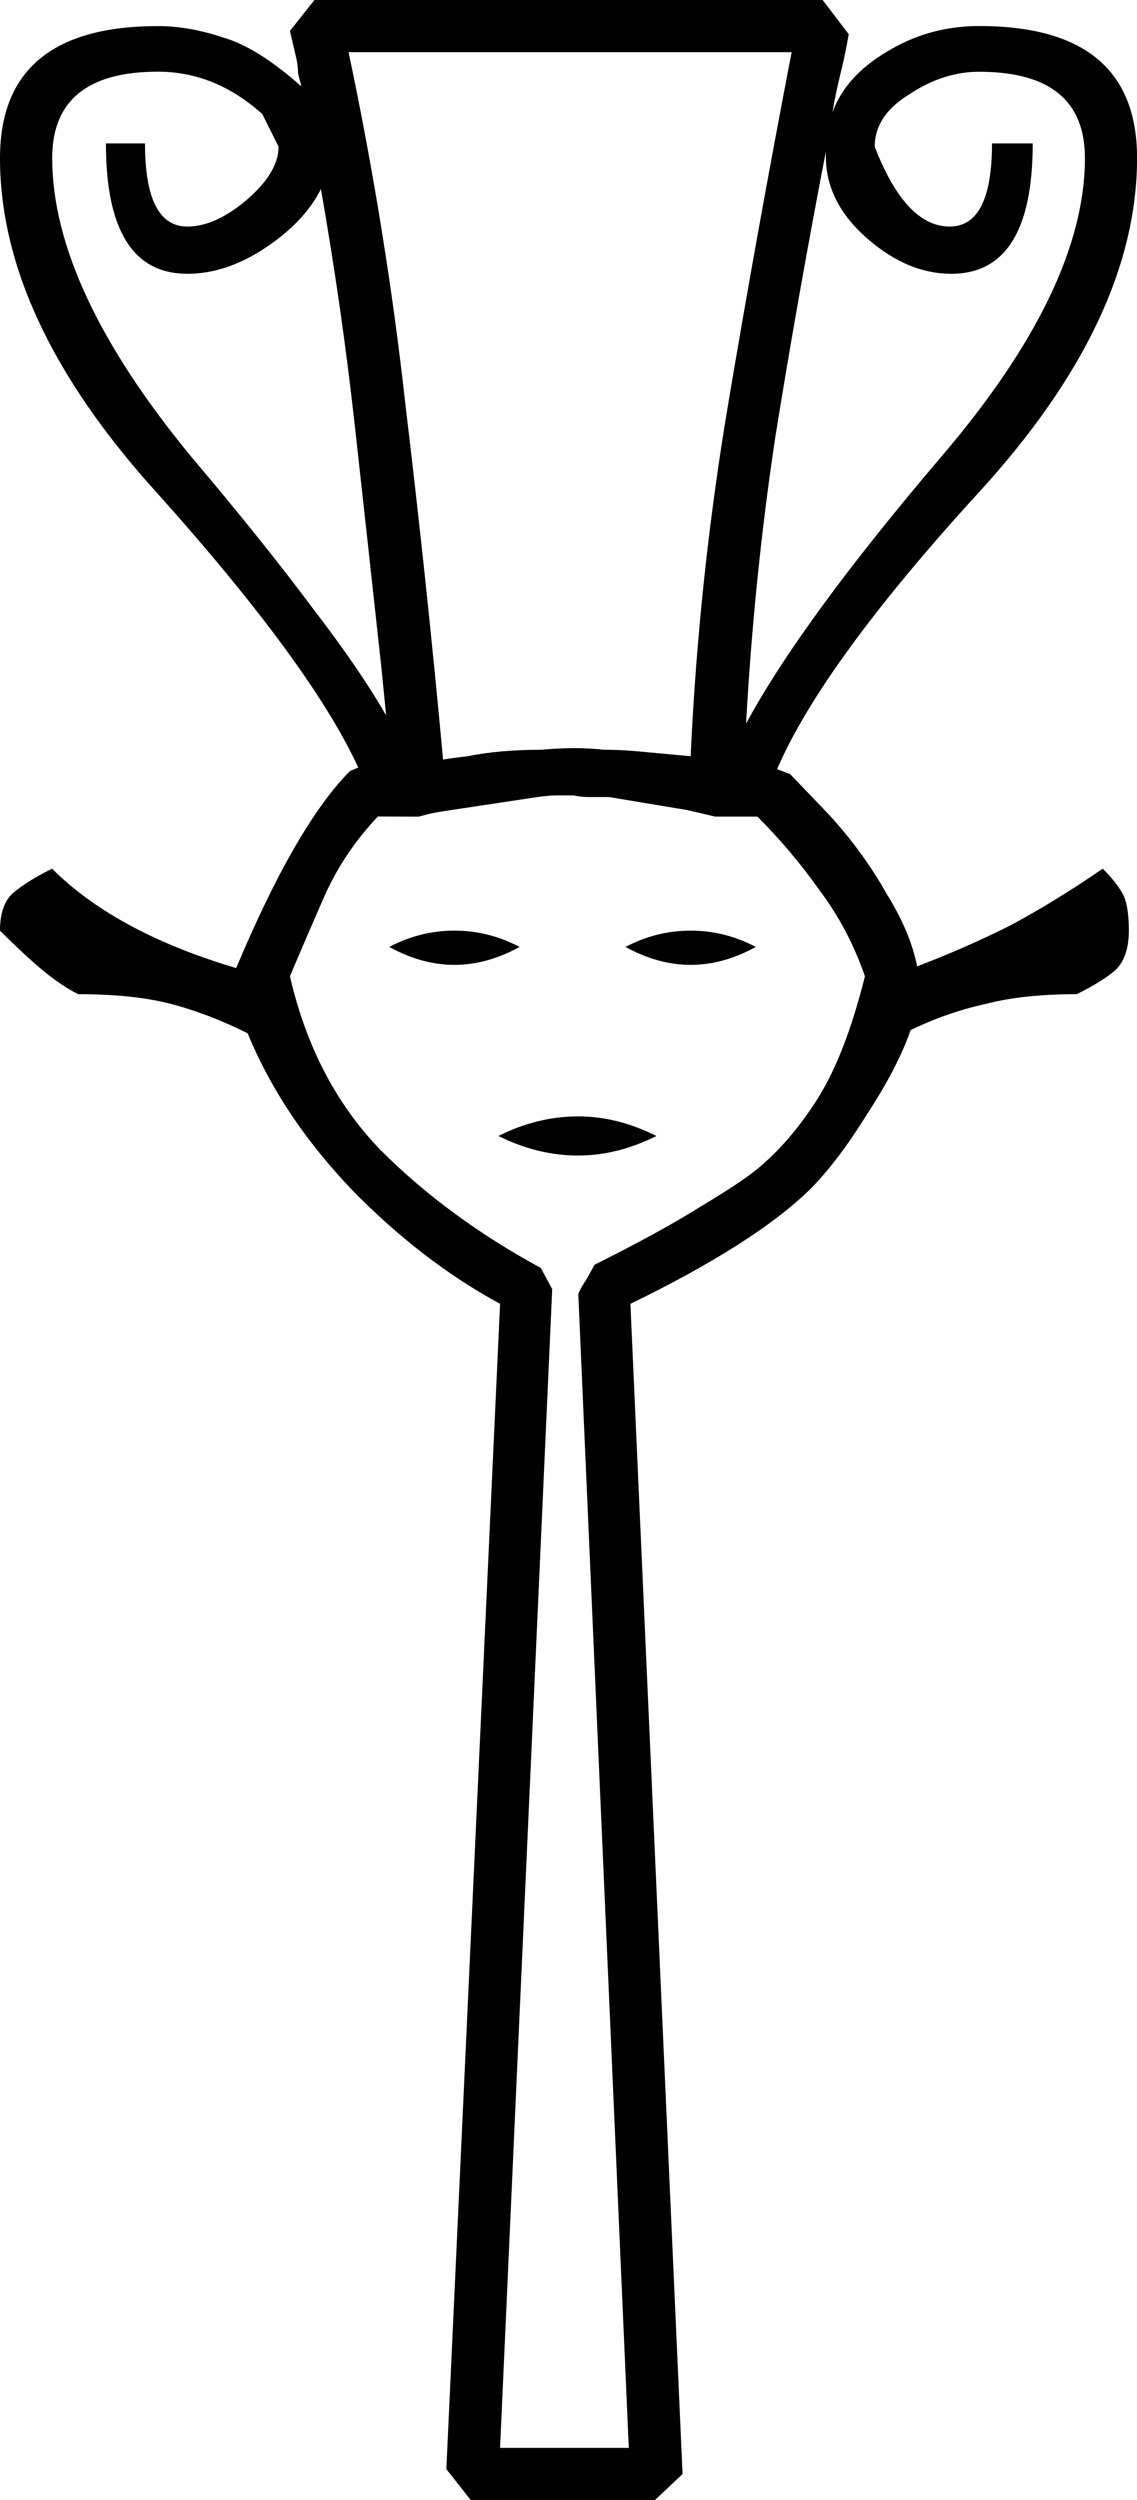 <?xml version="1.0" encoding="UTF-8" standalone="no"?>
<!-- Created with Inkscape (http://www.inkscape.org/) -->

<svg
   xmlns:dc="http://purl.org/dc/elements/1.1/"
   xmlns:cc="http://creativecommons.org/ns#"
   xmlns:rdf="http://www.w3.org/1999/02/22-rdf-syntax-ns#"
   xmlns:svg="http://www.w3.org/2000/svg"
   xmlns="http://www.w3.org/2000/svg"
   xmlns:sodipodi="http://sodipodi.sourceforge.net/DTD/sodipodi-0.dtd"
   xmlns:inkscape="http://www.inkscape.org/namespaces/inkscape"
   width="17.314mm"
   height="38.05mm"
   viewBox="0 0 17.314 38.05"
   version="1.1"
   id="svg1998"
   inkscape:version="0.92.4 (5da689c313, 2019-01-14)"
   sodipodi:docname="Y8.svg">
  <defs
     id="defs1992" />
  <sodipodi:namedview
     id="base"
     pagecolor="#ffffff"
     bordercolor="#666666"
     borderopacity="1.0"
     inkscape:pageopacity="0.0"
     inkscape:pageshadow="2"
     inkscape:zoom="0.35"
     inkscape:cx="-334.6875"
     inkscape:cy="-372.78572"
     inkscape:document-units="mm"
     inkscape:current-layer="layer1"
     showgrid="false"
     fit-margin-top="0"
     fit-margin-left="0"
     fit-margin-right="0"
     fit-margin-bottom="0"
     inkscape:window-width="1920"
     inkscape:window-height="1017"
     inkscape:window-x="-8"
     inkscape:window-y="-8"
     inkscape:window-maximized="1" />
  <g
     inkscape:label="Layer 1"
     inkscape:groupmode="layer"
     id="layer1"
     transform="translate(-1.24,-12.15)">
    <g
       aria-label="𓏣"
       style="font-style:normal;font-variant:normal;font-weight:normal;font-stretch:normal;font-size:50.8px;line-height:1.25;font-family:sans-serif;-inkscape-font-specification:'sans-serif, Normal';font-variant-ligatures:normal;font-variant-caps:normal;font-variant-numeric:normal;font-feature-settings:normal;text-align:start;letter-spacing:0px;word-spacing:0px;writing-mode:lr-tb;text-anchor:start;fill:#000000;fill-opacity:1;stroke:none;stroke-width:0.265"
       id="text2545">
      <path
         d="m 18.033,25.371 q 0.198,0.198 0.298,0.372 0.099,0.174 0.099,0.571 0,0.397 -0.198,0.595 -0.198,0.174 -0.595,0.372 -0.819,0 -1.389,0.149 -0.571,0.124 -1.141,0.397 -0.198,0.571 -0.67,1.29 -0.446,0.719 -0.868,1.141 -0.843,0.819 -2.729,1.736 l 0.794,17.81 -0.422,0.397 H 8.409 L 8.037,49.729 8.855,31.994 Q 7.665,31.349 6.598,30.257 5.531,29.141 5.011,27.876 4.415,27.579 3.845,27.43 3.274,27.281 2.431,27.281 2.183,27.157 1.91,26.934 1.637,26.71 1.24,26.314 q 0,-0.397 0.198,-0.571 0.198,-0.174 0.595,-0.372 0.967,0.967 2.803,1.513 0.918,-2.183 1.736,-3.001 l 0.124,-0.05 Q 5.978,22.27 3.621,19.641 1.24,17.012 1.24,14.556 q 0,-2.009 2.406,-2.009 0.471,0 0.992,0.174 0.521,0.149 1.191,0.744 -0.025,-0.099 -0.05,-0.198 0,-0.099 -0.025,-0.223 L 5.655,12.621 6.028,12.15 h 7.739 l 0.397,0.521 q -0.05,0.298 -0.124,0.595 -0.074,0.298 -0.124,0.595 0.198,-0.546 0.819,-0.918 0.645,-0.397 1.414,-0.397 2.406,0 2.406,2.009 0,2.456 -2.406,5.085 -2.381,2.604 -3.076,4.217 l 0.198,0.074 0.595,0.62 q 0.521,0.571 0.868,1.191 0.372,0.595 0.471,1.116 0.719,-0.273 1.414,-0.62 0.695,-0.372 1.414,-0.868 z M 6.995,24.577 q -0.496,0.521 -0.794,1.166 -0.273,0.62 -0.546,1.265 0.372,1.612 1.389,2.654 1.017,1.017 2.431,1.786 l 0.174,0.322 -0.794,17.636 H 10.815 L 10.046,31.845 q 0.025,-0.074 0.124,-0.223 l 0.124,-0.223 q 0.992,-0.496 1.587,-0.868 0.62,-0.372 0.868,-0.571 0.521,-0.422 0.943,-1.091 0.422,-0.67 0.719,-1.86 -0.248,-0.719 -0.695,-1.315 -0.422,-0.595 -0.943,-1.116 h -0.645 l -0.422,-0.099 -1.191,-0.198 q -0.174,0 -0.298,0 -0.124,0 -0.248,-0.025 -0.124,0 -0.248,0 -0.124,0 -0.298,0.025 l -1.315,0.198 q -0.174,0.025 -0.298,0.05 -0.099,0.025 -0.198,0.05 z M 6.548,12.944 q 0.571,2.704 0.868,5.383 0.322,2.679 0.571,5.383 0.149,-0.025 0.372,-0.05 0.248,-0.05 0.521,-0.074 0.298,-0.025 0.595,-0.025 0.298,-0.025 0.521,-0.025 0.198,0 0.446,0.025 0.248,0 0.521,0.025 l 0.794,0.074 q 0.124,-2.704 0.571,-5.358 0.446,-2.654 0.967,-5.358 z M 2.853,14.333 h 0.595 q 0,1.265 0.645,1.265 0.422,0 0.893,-0.397 0.496,-0.422 0.496,-0.819 L 5.234,13.886 q -0.719,-0.645 -1.587,-0.645 -1.612,0 -1.612,1.315 0,1.984 2.133,4.564 1.091,1.29 1.811,2.257 0.744,0.967 1.141,1.662 l -0.074,-0.744 Q 6.846,20.46 6.648,18.674 6.449,16.863 6.127,15.027 q -0.248,0.496 -0.843,0.893 -0.595,0.397 -1.191,0.397 -1.24,0 -1.24,-1.984 z m 13.295,-1.091 q -0.546,0 -1.067,0.347 -0.521,0.322 -0.521,0.794 0.471,1.215 1.141,1.215 0.645,0 0.645,-1.265 h 0.62 q 0,1.984 -1.24,1.984 -0.67,0 -1.29,-0.546 -0.62,-0.546 -0.62,-1.24 v -0.074 q -0.422,2.183 -0.769,4.341 -0.322,2.133 -0.446,4.366 0.843,-1.563 2.977,-4.068 2.183,-2.555 2.183,-4.539 0,-1.315 -1.612,-1.315 z M 8.83,29.439 q 0.595,-0.298 1.215,-0.298 0.595,0 1.191,0.298 -0.595,0.298 -1.191,0.298 -0.62,0 -1.215,-0.298 z m 1.935,-2.877 q 0.471,-0.248 0.992,-0.248 0.521,0 0.992,0.248 -0.496,0.273 -0.992,0.273 -0.496,0 -0.992,-0.273 z m -3.597,0 q 0.471,-0.248 0.992,-0.248 0.521,0 0.992,0.248 -0.496,0.273 -0.992,0.273 -0.496,0 -0.992,-0.273 z"
         style="stroke-width:0.265"
         id="path2547"
         inkscape:connector-curvature="0" />
    </g>
  </g>
</svg>
